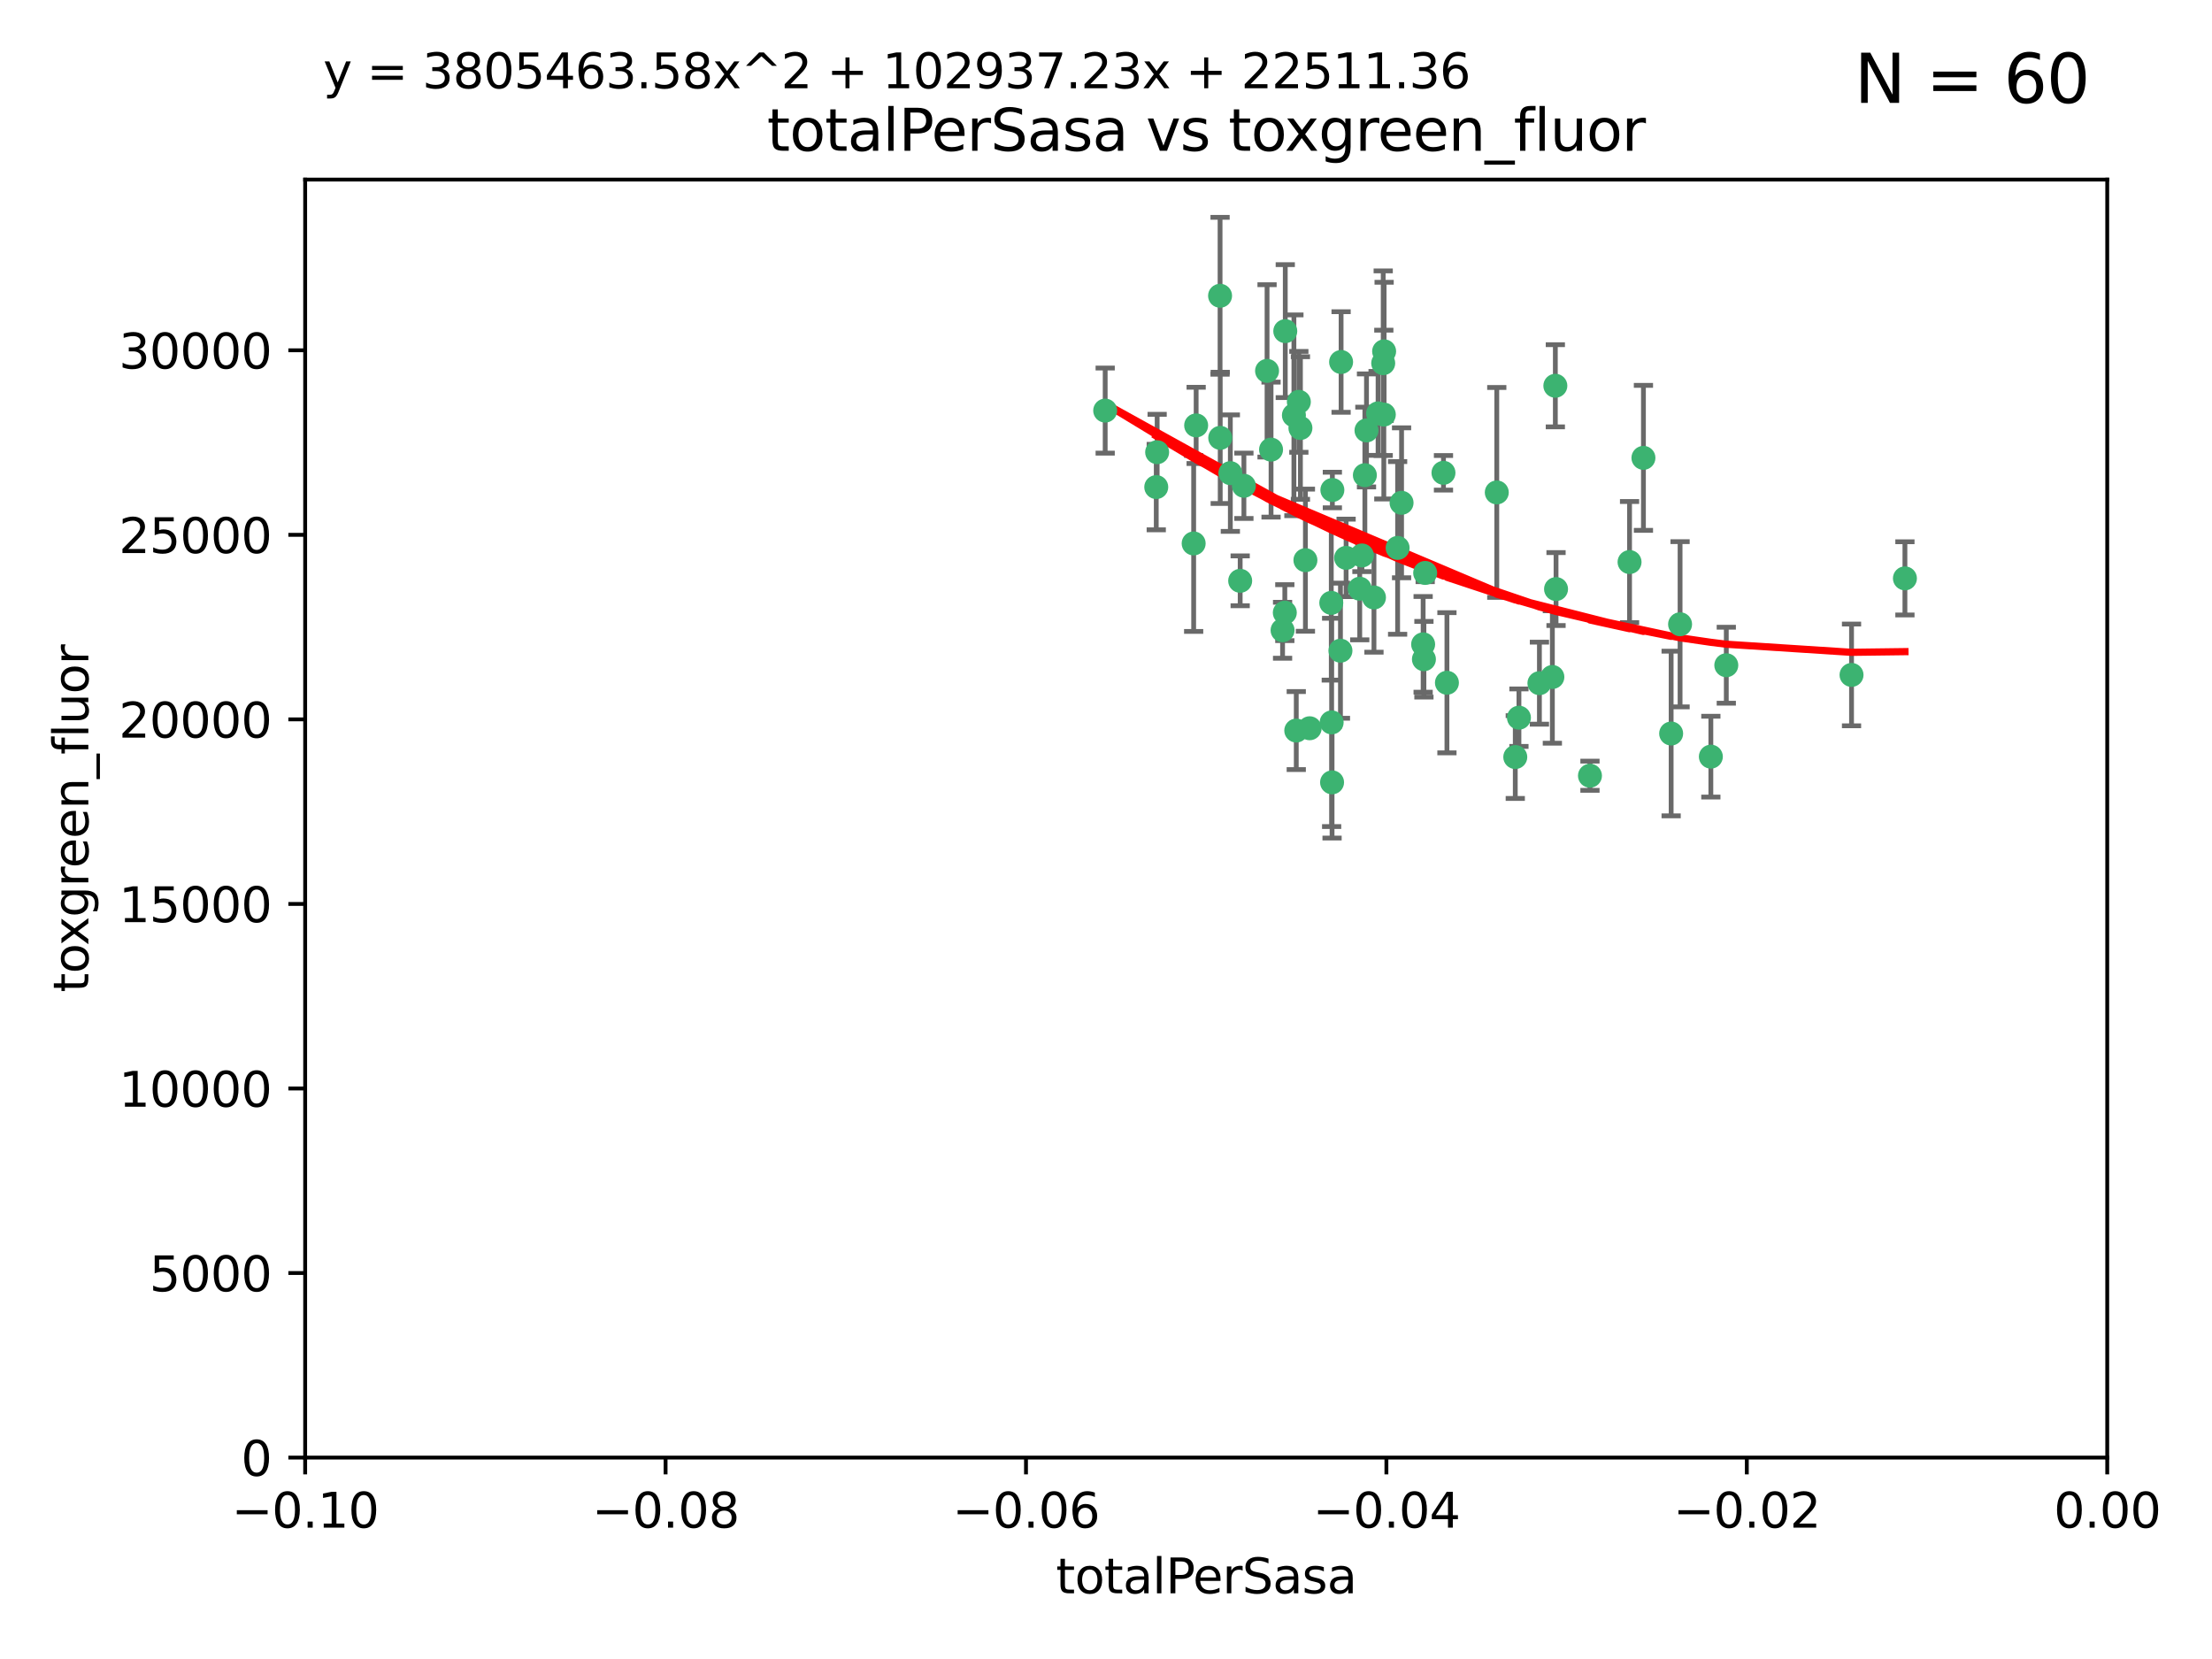 <?xml version="1.0" encoding="utf-8" standalone="no"?>
<!DOCTYPE svg PUBLIC "-//W3C//DTD SVG 1.1//EN"
  "http://www.w3.org/Graphics/SVG/1.1/DTD/svg11.dtd">
<svg xmlns:xlink="http://www.w3.org/1999/xlink" width="460.8pt" height="345.6pt" viewBox="0 0 460.8 345.6" xmlns="http://www.w3.org/2000/svg" version="1.1">
 <defs>
  <style type="text/css">*{stroke-linejoin: round; stroke-linecap: butt}</style>
 </defs>
 <g id="figure_1">
  <g id="patch_1">
   <path d="M 0 345.6 
L 460.8 345.6 
L 460.8 0 
L 0 0 
z
" style="fill: #ffffff"/>
  </g>
  <g id="axes_1">
   <g id="patch_2">
    <path d="M 63.571 303.64 
L 438.975 303.64 
L 438.975 37.411 
L 63.571 37.411 
z
" style="fill: #ffffff"/>
   </g>
   <g id="PathCollection_1">
    <defs>
     <path id="m1636bb7856" d="M 0 1.118 
C 0.297 1.118 0.581 1 0.791 0.791 
C 1 0.581 1.118 0.297 1.118 0 
C 1.118 -0.297 1 -0.581 0.791 -0.791 
C 0.581 -1 0.297 -1.118 0 -1.118 
C -0.297 -1.118 -0.581 -1 -0.791 -0.791 
C -1 -0.581 -1.118 -0.297 -1.118 0 
C -1.118 0.297 -1 0.581 -0.791 0.791 
C -0.581 1 -0.297 1.118 0 1.118 
z
" style="stroke: #3cb371"/>
    </defs>
    <g clip-path="url(#pc01bd605fc)">
     <use xlink:href="#m1636bb7856" x="240.869" y="101.468" style="fill: #3cb371; stroke: #3cb371"/>
     <use xlink:href="#m1636bb7856" x="248.661" y="113.209" style="fill: #3cb371; stroke: #3cb371"/>
     <use xlink:href="#m1636bb7856" x="241.055" y="94.202" style="fill: #3cb371; stroke: #3cb371"/>
     <use xlink:href="#m1636bb7856" x="254.195" y="91.216" style="fill: #3cb371; stroke: #3cb371"/>
     <use xlink:href="#m1636bb7856" x="230.231" y="85.534" style="fill: #3cb371; stroke: #3cb371"/>
     <use xlink:href="#m1636bb7856" x="279.375" y="75.411" style="fill: #3cb371; stroke: #3cb371"/>
     <use xlink:href="#m1636bb7856" x="270.573" y="83.709" style="fill: #3cb371; stroke: #3cb371"/>
     <use xlink:href="#m1636bb7856" x="284.327" y="98.99" style="fill: #3cb371; stroke: #3cb371"/>
     <use xlink:href="#m1636bb7856" x="267.746" y="68.982" style="fill: #3cb371; stroke: #3cb371"/>
     <use xlink:href="#m1636bb7856" x="277.33" y="125.588" style="fill: #3cb371; stroke: #3cb371"/>
     <use xlink:href="#m1636bb7856" x="283.714" y="115.714" style="fill: #3cb371; stroke: #3cb371"/>
     <use xlink:href="#m1636bb7856" x="279.241" y="135.552" style="fill: #3cb371; stroke: #3cb371"/>
     <use xlink:href="#m1636bb7856" x="263.952" y="77.26" style="fill: #3cb371; stroke: #3cb371"/>
     <use xlink:href="#m1636bb7856" x="296.465" y="134.228" style="fill: #3cb371; stroke: #3cb371"/>
     <use xlink:href="#m1636bb7856" x="277.405" y="150.489" style="fill: #3cb371; stroke: #3cb371"/>
     <use xlink:href="#m1636bb7856" x="283.258" y="122.642" style="fill: #3cb371; stroke: #3cb371"/>
     <use xlink:href="#m1636bb7856" x="254.163" y="61.614" style="fill: #3cb371; stroke: #3cb371"/>
     <use xlink:href="#m1636bb7856" x="269.545" y="86.51" style="fill: #3cb371; stroke: #3cb371"/>
     <use xlink:href="#m1636bb7856" x="272.826" y="151.709" style="fill: #3cb371; stroke: #3cb371"/>
     <use xlink:href="#m1636bb7856" x="291.149" y="114.141" style="fill: #3cb371; stroke: #3cb371"/>
     <use xlink:href="#m1636bb7856" x="300.702" y="98.495" style="fill: #3cb371; stroke: #3cb371"/>
     <use xlink:href="#m1636bb7856" x="280.418" y="116.213" style="fill: #3cb371; stroke: #3cb371"/>
     <use xlink:href="#m1636bb7856" x="288.148" y="75.657" style="fill: #3cb371; stroke: #3cb371"/>
     <use xlink:href="#m1636bb7856" x="258.351" y="120.994" style="fill: #3cb371; stroke: #3cb371"/>
     <use xlink:href="#m1636bb7856" x="296.891" y="119.355" style="fill: #3cb371; stroke: #3cb371"/>
     <use xlink:href="#m1636bb7856" x="267.184" y="131.297" style="fill: #3cb371; stroke: #3cb371"/>
     <use xlink:href="#m1636bb7856" x="287.08" y="86.113" style="fill: #3cb371; stroke: #3cb371"/>
     <use xlink:href="#m1636bb7856" x="270.902" y="89.164" style="fill: #3cb371; stroke: #3cb371"/>
     <use xlink:href="#m1636bb7856" x="270.035" y="152.188" style="fill: #3cb371; stroke: #3cb371"/>
     <use xlink:href="#m1636bb7856" x="259.128" y="101.2" style="fill: #3cb371; stroke: #3cb371"/>
     <use xlink:href="#m1636bb7856" x="277.556" y="102.076" style="fill: #3cb371; stroke: #3cb371"/>
     <use xlink:href="#m1636bb7856" x="264.783" y="93.664" style="fill: #3cb371; stroke: #3cb371"/>
     <use xlink:href="#m1636bb7856" x="249.18" y="88.619" style="fill: #3cb371; stroke: #3cb371"/>
     <use xlink:href="#m1636bb7856" x="277.493" y="162.98" style="fill: #3cb371; stroke: #3cb371"/>
     <use xlink:href="#m1636bb7856" x="288.274" y="86.364" style="fill: #3cb371; stroke: #3cb371"/>
     <use xlink:href="#m1636bb7856" x="271.942" y="116.695" style="fill: #3cb371; stroke: #3cb371"/>
     <use xlink:href="#m1636bb7856" x="267.65" y="127.627" style="fill: #3cb371; stroke: #3cb371"/>
     <use xlink:href="#m1636bb7856" x="291.972" y="104.742" style="fill: #3cb371; stroke: #3cb371"/>
     <use xlink:href="#m1636bb7856" x="296.63" y="137.333" style="fill: #3cb371; stroke: #3cb371"/>
     <use xlink:href="#m1636bb7856" x="315.66" y="157.707" style="fill: #3cb371; stroke: #3cb371"/>
     <use xlink:href="#m1636bb7856" x="301.422" y="142.231" style="fill: #3cb371; stroke: #3cb371"/>
     <use xlink:href="#m1636bb7856" x="324.151" y="122.711" style="fill: #3cb371; stroke: #3cb371"/>
     <use xlink:href="#m1636bb7856" x="288.338" y="73.19" style="fill: #3cb371; stroke: #3cb371"/>
     <use xlink:href="#m1636bb7856" x="284.666" y="89.665" style="fill: #3cb371; stroke: #3cb371"/>
     <use xlink:href="#m1636bb7856" x="256.303" y="98.564" style="fill: #3cb371; stroke: #3cb371"/>
     <use xlink:href="#m1636bb7856" x="316.423" y="149.505" style="fill: #3cb371; stroke: #3cb371"/>
     <use xlink:href="#m1636bb7856" x="286.223" y="124.466" style="fill: #3cb371; stroke: #3cb371"/>
     <use xlink:href="#m1636bb7856" x="320.689" y="142.317" style="fill: #3cb371; stroke: #3cb371"/>
     <use xlink:href="#m1636bb7856" x="342.358" y="95.381" style="fill: #3cb371; stroke: #3cb371"/>
     <use xlink:href="#m1636bb7856" x="311.807" y="102.582" style="fill: #3cb371; stroke: #3cb371"/>
     <use xlink:href="#m1636bb7856" x="324.007" y="80.363" style="fill: #3cb371; stroke: #3cb371"/>
     <use xlink:href="#m1636bb7856" x="339.466" y="117.087" style="fill: #3cb371; stroke: #3cb371"/>
     <use xlink:href="#m1636bb7856" x="331.219" y="161.597" style="fill: #3cb371; stroke: #3cb371"/>
     <use xlink:href="#m1636bb7856" x="348.13" y="152.807" style="fill: #3cb371; stroke: #3cb371"/>
     <use xlink:href="#m1636bb7856" x="323.386" y="141.03" style="fill: #3cb371; stroke: #3cb371"/>
     <use xlink:href="#m1636bb7856" x="349.991" y="130.043" style="fill: #3cb371; stroke: #3cb371"/>
     <use xlink:href="#m1636bb7856" x="356.402" y="157.623" style="fill: #3cb371; stroke: #3cb371"/>
     <use xlink:href="#m1636bb7856" x="359.619" y="138.579" style="fill: #3cb371; stroke: #3cb371"/>
     <use xlink:href="#m1636bb7856" x="385.708" y="140.599" style="fill: #3cb371; stroke: #3cb371"/>
     <use xlink:href="#m1636bb7856" x="396.83" y="120.484" style="fill: #3cb371; stroke: #3cb371"/>
    </g>
   </g>
   <g id="matplotlib.axis_1">
    <g id="xtick_1">
     <g id="line2d_1">
      <defs>
       <path id="mbf44abacc1" d="M 0 0 
L 0 3.5 
" style="stroke: #000000; stroke-width: 0.8"/>
      </defs>
      <g>
       <use xlink:href="#mbf44abacc1" x="63.571" y="303.64" style="stroke: #000000; stroke-width: 0.8"/>
      </g>
     </g>
     <g id="text_1">
      <!-- −0.10 -->
      <g transform="translate(48.249 318.238)scale(0.1 -0.1)">
       <defs>
        <path id="DejaVuSans-2212" d="M 678 2272 
L 4684 2272 
L 4684 1741 
L 678 1741 
L 678 2272 
z
" transform="scale(0.016)"/>
        <path id="DejaVuSans-30" d="M 2034 4250 
Q 1547 4250 1301 3770 
Q 1056 3291 1056 2328 
Q 1056 1369 1301 889 
Q 1547 409 2034 409 
Q 2525 409 2770 889 
Q 3016 1369 3016 2328 
Q 3016 3291 2770 3770 
Q 2525 4250 2034 4250 
z
M 2034 4750 
Q 2819 4750 3233 4129 
Q 3647 3509 3647 2328 
Q 3647 1150 3233 529 
Q 2819 -91 2034 -91 
Q 1250 -91 836 529 
Q 422 1150 422 2328 
Q 422 3509 836 4129 
Q 1250 4750 2034 4750 
z
" transform="scale(0.016)"/>
        <path id="DejaVuSans-2e" d="M 684 794 
L 1344 794 
L 1344 0 
L 684 0 
L 684 794 
z
" transform="scale(0.016)"/>
        <path id="DejaVuSans-31" d="M 794 531 
L 1825 531 
L 1825 4091 
L 703 3866 
L 703 4441 
L 1819 4666 
L 2450 4666 
L 2450 531 
L 3481 531 
L 3481 0 
L 794 0 
L 794 531 
z
" transform="scale(0.016)"/>
       </defs>
       <use xlink:href="#DejaVuSans-2212"/>
       <use xlink:href="#DejaVuSans-30" x="83.789"/>
       <use xlink:href="#DejaVuSans-2e" x="147.412"/>
       <use xlink:href="#DejaVuSans-31" x="179.199"/>
       <use xlink:href="#DejaVuSans-30" x="242.822"/>
      </g>
     </g>
    </g>
    <g id="xtick_2">
     <g id="line2d_2">
      <g>
       <use xlink:href="#mbf44abacc1" x="138.652" y="303.64" style="stroke: #000000; stroke-width: 0.8"/>
      </g>
     </g>
     <g id="text_2">
      <!-- −0.08 -->
      <g transform="translate(123.329 318.238)scale(0.1 -0.1)">
       <defs>
        <path id="DejaVuSans-38" d="M 2034 2216 
Q 1584 2216 1326 1975 
Q 1069 1734 1069 1313 
Q 1069 891 1326 650 
Q 1584 409 2034 409 
Q 2484 409 2743 651 
Q 3003 894 3003 1313 
Q 3003 1734 2745 1975 
Q 2488 2216 2034 2216 
z
M 1403 2484 
Q 997 2584 770 2862 
Q 544 3141 544 3541 
Q 544 4100 942 4425 
Q 1341 4750 2034 4750 
Q 2731 4750 3128 4425 
Q 3525 4100 3525 3541 
Q 3525 3141 3298 2862 
Q 3072 2584 2669 2484 
Q 3125 2378 3379 2068 
Q 3634 1759 3634 1313 
Q 3634 634 3220 271 
Q 2806 -91 2034 -91 
Q 1263 -91 848 271 
Q 434 634 434 1313 
Q 434 1759 690 2068 
Q 947 2378 1403 2484 
z
M 1172 3481 
Q 1172 3119 1398 2916 
Q 1625 2713 2034 2713 
Q 2441 2713 2670 2916 
Q 2900 3119 2900 3481 
Q 2900 3844 2670 4047 
Q 2441 4250 2034 4250 
Q 1625 4250 1398 4047 
Q 1172 3844 1172 3481 
z
" transform="scale(0.016)"/>
       </defs>
       <use xlink:href="#DejaVuSans-2212"/>
       <use xlink:href="#DejaVuSans-30" x="83.789"/>
       <use xlink:href="#DejaVuSans-2e" x="147.412"/>
       <use xlink:href="#DejaVuSans-30" x="179.199"/>
       <use xlink:href="#DejaVuSans-38" x="242.822"/>
      </g>
     </g>
    </g>
    <g id="xtick_3">
     <g id="line2d_3">
      <g>
       <use xlink:href="#mbf44abacc1" x="213.733" y="303.64" style="stroke: #000000; stroke-width: 0.8"/>
      </g>
     </g>
     <g id="text_3">
      <!-- −0.06 -->
      <g transform="translate(198.41 318.238)scale(0.1 -0.1)">
       <defs>
        <path id="DejaVuSans-36" d="M 2113 2584 
Q 1688 2584 1439 2293 
Q 1191 2003 1191 1497 
Q 1191 994 1439 701 
Q 1688 409 2113 409 
Q 2538 409 2786 701 
Q 3034 994 3034 1497 
Q 3034 2003 2786 2293 
Q 2538 2584 2113 2584 
z
M 3366 4563 
L 3366 3988 
Q 3128 4100 2886 4159 
Q 2644 4219 2406 4219 
Q 1781 4219 1451 3797 
Q 1122 3375 1075 2522 
Q 1259 2794 1537 2939 
Q 1816 3084 2150 3084 
Q 2853 3084 3261 2657 
Q 3669 2231 3669 1497 
Q 3669 778 3244 343 
Q 2819 -91 2113 -91 
Q 1303 -91 875 529 
Q 447 1150 447 2328 
Q 447 3434 972 4092 
Q 1497 4750 2381 4750 
Q 2619 4750 2861 4703 
Q 3103 4656 3366 4563 
z
" transform="scale(0.016)"/>
       </defs>
       <use xlink:href="#DejaVuSans-2212"/>
       <use xlink:href="#DejaVuSans-30" x="83.789"/>
       <use xlink:href="#DejaVuSans-2e" x="147.412"/>
       <use xlink:href="#DejaVuSans-30" x="179.199"/>
       <use xlink:href="#DejaVuSans-36" x="242.822"/>
      </g>
     </g>
    </g>
    <g id="xtick_4">
     <g id="line2d_4">
      <g>
       <use xlink:href="#mbf44abacc1" x="288.813" y="303.64" style="stroke: #000000; stroke-width: 0.8"/>
      </g>
     </g>
     <g id="text_4">
      <!-- −0.04 -->
      <g transform="translate(273.491 318.238)scale(0.1 -0.1)">
       <defs>
        <path id="DejaVuSans-34" d="M 2419 4116 
L 825 1625 
L 2419 1625 
L 2419 4116 
z
M 2253 4666 
L 3047 4666 
L 3047 1625 
L 3713 1625 
L 3713 1100 
L 3047 1100 
L 3047 0 
L 2419 0 
L 2419 1100 
L 313 1100 
L 313 1709 
L 2253 4666 
z
" transform="scale(0.016)"/>
       </defs>
       <use xlink:href="#DejaVuSans-2212"/>
       <use xlink:href="#DejaVuSans-30" x="83.789"/>
       <use xlink:href="#DejaVuSans-2e" x="147.412"/>
       <use xlink:href="#DejaVuSans-30" x="179.199"/>
       <use xlink:href="#DejaVuSans-34" x="242.822"/>
      </g>
     </g>
    </g>
    <g id="xtick_5">
     <g id="line2d_5">
      <g>
       <use xlink:href="#mbf44abacc1" x="363.894" y="303.64" style="stroke: #000000; stroke-width: 0.8"/>
      </g>
     </g>
     <g id="text_5">
      <!-- −0.02 -->
      <g transform="translate(348.572 318.238)scale(0.1 -0.1)">
       <defs>
        <path id="DejaVuSans-32" d="M 1228 531 
L 3431 531 
L 3431 0 
L 469 0 
L 469 531 
Q 828 903 1448 1529 
Q 2069 2156 2228 2338 
Q 2531 2678 2651 2914 
Q 2772 3150 2772 3378 
Q 2772 3750 2511 3984 
Q 2250 4219 1831 4219 
Q 1534 4219 1204 4116 
Q 875 4013 500 3803 
L 500 4441 
Q 881 4594 1212 4672 
Q 1544 4750 1819 4750 
Q 2544 4750 2975 4387 
Q 3406 4025 3406 3419 
Q 3406 3131 3298 2873 
Q 3191 2616 2906 2266 
Q 2828 2175 2409 1742 
Q 1991 1309 1228 531 
z
" transform="scale(0.016)"/>
       </defs>
       <use xlink:href="#DejaVuSans-2212"/>
       <use xlink:href="#DejaVuSans-30" x="83.789"/>
       <use xlink:href="#DejaVuSans-2e" x="147.412"/>
       <use xlink:href="#DejaVuSans-30" x="179.199"/>
       <use xlink:href="#DejaVuSans-32" x="242.822"/>
      </g>
     </g>
    </g>
    <g id="xtick_6">
     <g id="line2d_6">
      <g>
       <use xlink:href="#mbf44abacc1" x="438.975" y="303.64" style="stroke: #000000; stroke-width: 0.8"/>
      </g>
     </g>
     <g id="text_6">
      <!-- 0.00 -->
      <g transform="translate(427.842 318.238)scale(0.1 -0.1)">
       <use xlink:href="#DejaVuSans-30"/>
       <use xlink:href="#DejaVuSans-2e" x="63.623"/>
       <use xlink:href="#DejaVuSans-30" x="95.41"/>
       <use xlink:href="#DejaVuSans-30" x="159.033"/>
      </g>
     </g>
    </g>
    <g id="text_7">
     <!-- totalPerSasa -->
     <g transform="translate(219.968 331.917)scale(0.1 -0.1)">
      <defs>
       <path id="DejaVuSans-74" d="M 1172 4494 
L 1172 3500 
L 2356 3500 
L 2356 3053 
L 1172 3053 
L 1172 1153 
Q 1172 725 1289 603 
Q 1406 481 1766 481 
L 2356 481 
L 2356 0 
L 1766 0 
Q 1100 0 847 248 
Q 594 497 594 1153 
L 594 3053 
L 172 3053 
L 172 3500 
L 594 3500 
L 594 4494 
L 1172 4494 
z
" transform="scale(0.016)"/>
       <path id="DejaVuSans-6f" d="M 1959 3097 
Q 1497 3097 1228 2736 
Q 959 2375 959 1747 
Q 959 1119 1226 758 
Q 1494 397 1959 397 
Q 2419 397 2687 759 
Q 2956 1122 2956 1747 
Q 2956 2369 2687 2733 
Q 2419 3097 1959 3097 
z
M 1959 3584 
Q 2709 3584 3137 3096 
Q 3566 2609 3566 1747 
Q 3566 888 3137 398 
Q 2709 -91 1959 -91 
Q 1206 -91 779 398 
Q 353 888 353 1747 
Q 353 2609 779 3096 
Q 1206 3584 1959 3584 
z
" transform="scale(0.016)"/>
       <path id="DejaVuSans-61" d="M 2194 1759 
Q 1497 1759 1228 1600 
Q 959 1441 959 1056 
Q 959 750 1161 570 
Q 1363 391 1709 391 
Q 2188 391 2477 730 
Q 2766 1069 2766 1631 
L 2766 1759 
L 2194 1759 
z
M 3341 1997 
L 3341 0 
L 2766 0 
L 2766 531 
Q 2569 213 2275 61 
Q 1981 -91 1556 -91 
Q 1019 -91 701 211 
Q 384 513 384 1019 
Q 384 1609 779 1909 
Q 1175 2209 1959 2209 
L 2766 2209 
L 2766 2266 
Q 2766 2663 2505 2880 
Q 2244 3097 1772 3097 
Q 1472 3097 1187 3025 
Q 903 2953 641 2809 
L 641 3341 
Q 956 3463 1253 3523 
Q 1550 3584 1831 3584 
Q 2591 3584 2966 3190 
Q 3341 2797 3341 1997 
z
" transform="scale(0.016)"/>
       <path id="DejaVuSans-6c" d="M 603 4863 
L 1178 4863 
L 1178 0 
L 603 0 
L 603 4863 
z
" transform="scale(0.016)"/>
       <path id="DejaVuSans-50" d="M 1259 4147 
L 1259 2394 
L 2053 2394 
Q 2494 2394 2734 2622 
Q 2975 2850 2975 3272 
Q 2975 3691 2734 3919 
Q 2494 4147 2053 4147 
L 1259 4147 
z
M 628 4666 
L 2053 4666 
Q 2838 4666 3239 4311 
Q 3641 3956 3641 3272 
Q 3641 2581 3239 2228 
Q 2838 1875 2053 1875 
L 1259 1875 
L 1259 0 
L 628 0 
L 628 4666 
z
" transform="scale(0.016)"/>
       <path id="DejaVuSans-65" d="M 3597 1894 
L 3597 1613 
L 953 1613 
Q 991 1019 1311 708 
Q 1631 397 2203 397 
Q 2534 397 2845 478 
Q 3156 559 3463 722 
L 3463 178 
Q 3153 47 2828 -22 
Q 2503 -91 2169 -91 
Q 1331 -91 842 396 
Q 353 884 353 1716 
Q 353 2575 817 3079 
Q 1281 3584 2069 3584 
Q 2775 3584 3186 3129 
Q 3597 2675 3597 1894 
z
M 3022 2063 
Q 3016 2534 2758 2815 
Q 2500 3097 2075 3097 
Q 1594 3097 1305 2825 
Q 1016 2553 972 2059 
L 3022 2063 
z
" transform="scale(0.016)"/>
       <path id="DejaVuSans-72" d="M 2631 2963 
Q 2534 3019 2420 3045 
Q 2306 3072 2169 3072 
Q 1681 3072 1420 2755 
Q 1159 2438 1159 1844 
L 1159 0 
L 581 0 
L 581 3500 
L 1159 3500 
L 1159 2956 
Q 1341 3275 1631 3429 
Q 1922 3584 2338 3584 
Q 2397 3584 2469 3576 
Q 2541 3569 2628 3553 
L 2631 2963 
z
" transform="scale(0.016)"/>
       <path id="DejaVuSans-53" d="M 3425 4513 
L 3425 3897 
Q 3066 4069 2747 4153 
Q 2428 4238 2131 4238 
Q 1616 4238 1336 4038 
Q 1056 3838 1056 3469 
Q 1056 3159 1242 3001 
Q 1428 2844 1947 2747 
L 2328 2669 
Q 3034 2534 3370 2195 
Q 3706 1856 3706 1288 
Q 3706 609 3251 259 
Q 2797 -91 1919 -91 
Q 1588 -91 1214 -16 
Q 841 59 441 206 
L 441 856 
Q 825 641 1194 531 
Q 1563 422 1919 422 
Q 2459 422 2753 634 
Q 3047 847 3047 1241 
Q 3047 1584 2836 1778 
Q 2625 1972 2144 2069 
L 1759 2144 
Q 1053 2284 737 2584 
Q 422 2884 422 3419 
Q 422 4038 858 4394 
Q 1294 4750 2059 4750 
Q 2388 4750 2728 4690 
Q 3069 4631 3425 4513 
z
" transform="scale(0.016)"/>
       <path id="DejaVuSans-73" d="M 2834 3397 
L 2834 2853 
Q 2591 2978 2328 3040 
Q 2066 3103 1784 3103 
Q 1356 3103 1142 2972 
Q 928 2841 928 2578 
Q 928 2378 1081 2264 
Q 1234 2150 1697 2047 
L 1894 2003 
Q 2506 1872 2764 1633 
Q 3022 1394 3022 966 
Q 3022 478 2636 193 
Q 2250 -91 1575 -91 
Q 1294 -91 989 -36 
Q 684 19 347 128 
L 347 722 
Q 666 556 975 473 
Q 1284 391 1588 391 
Q 1994 391 2212 530 
Q 2431 669 2431 922 
Q 2431 1156 2273 1281 
Q 2116 1406 1581 1522 
L 1381 1569 
Q 847 1681 609 1914 
Q 372 2147 372 2553 
Q 372 3047 722 3315 
Q 1072 3584 1716 3584 
Q 2034 3584 2315 3537 
Q 2597 3491 2834 3397 
z
" transform="scale(0.016)"/>
      </defs>
      <use xlink:href="#DejaVuSans-74"/>
      <use xlink:href="#DejaVuSans-6f" x="39.209"/>
      <use xlink:href="#DejaVuSans-74" x="100.391"/>
      <use xlink:href="#DejaVuSans-61" x="139.6"/>
      <use xlink:href="#DejaVuSans-6c" x="200.879"/>
      <use xlink:href="#DejaVuSans-50" x="228.662"/>
      <use xlink:href="#DejaVuSans-65" x="285.34"/>
      <use xlink:href="#DejaVuSans-72" x="346.863"/>
      <use xlink:href="#DejaVuSans-53" x="387.977"/>
      <use xlink:href="#DejaVuSans-61" x="451.453"/>
      <use xlink:href="#DejaVuSans-73" x="512.732"/>
      <use xlink:href="#DejaVuSans-61" x="564.832"/>
     </g>
    </g>
   </g>
   <g id="matplotlib.axis_2">
    <g id="ytick_1">
     <g id="line2d_7">
      <defs>
       <path id="mee4da28c38" d="M 0 0 
L -3.5 0 
" style="stroke: #000000; stroke-width: 0.8"/>
      </defs>
      <g>
       <use xlink:href="#mee4da28c38" x="63.571" y="303.64" style="stroke: #000000; stroke-width: 0.8"/>
      </g>
     </g>
     <g id="text_8">
      <!-- 0 -->
      <g transform="translate(50.209 307.439)scale(0.1 -0.1)">
       <use xlink:href="#DejaVuSans-30"/>
      </g>
     </g>
    </g>
    <g id="ytick_2">
     <g id="line2d_8">
      <g>
       <use xlink:href="#mee4da28c38" x="63.571" y="265.195" style="stroke: #000000; stroke-width: 0.8"/>
      </g>
     </g>
     <g id="text_9">
      <!-- 5000 -->
      <g transform="translate(31.121 268.994)scale(0.1 -0.1)">
       <defs>
        <path id="DejaVuSans-35" d="M 691 4666 
L 3169 4666 
L 3169 4134 
L 1269 4134 
L 1269 2991 
Q 1406 3038 1543 3061 
Q 1681 3084 1819 3084 
Q 2600 3084 3056 2656 
Q 3513 2228 3513 1497 
Q 3513 744 3044 326 
Q 2575 -91 1722 -91 
Q 1428 -91 1123 -41 
Q 819 9 494 109 
L 494 744 
Q 775 591 1075 516 
Q 1375 441 1709 441 
Q 2250 441 2565 725 
Q 2881 1009 2881 1497 
Q 2881 1984 2565 2268 
Q 2250 2553 1709 2553 
Q 1456 2553 1204 2497 
Q 953 2441 691 2322 
L 691 4666 
z
" transform="scale(0.016)"/>
       </defs>
       <use xlink:href="#DejaVuSans-35"/>
       <use xlink:href="#DejaVuSans-30" x="63.623"/>
       <use xlink:href="#DejaVuSans-30" x="127.246"/>
       <use xlink:href="#DejaVuSans-30" x="190.869"/>
      </g>
     </g>
    </g>
    <g id="ytick_3">
     <g id="line2d_9">
      <g>
       <use xlink:href="#mee4da28c38" x="63.571" y="226.75" style="stroke: #000000; stroke-width: 0.8"/>
      </g>
     </g>
     <g id="text_10">
      <!-- 10000 -->
      <g transform="translate(24.759 230.549)scale(0.1 -0.1)">
       <use xlink:href="#DejaVuSans-31"/>
       <use xlink:href="#DejaVuSans-30" x="63.623"/>
       <use xlink:href="#DejaVuSans-30" x="127.246"/>
       <use xlink:href="#DejaVuSans-30" x="190.869"/>
       <use xlink:href="#DejaVuSans-30" x="254.492"/>
      </g>
     </g>
    </g>
    <g id="ytick_4">
     <g id="line2d_10">
      <g>
       <use xlink:href="#mee4da28c38" x="63.571" y="188.305" style="stroke: #000000; stroke-width: 0.8"/>
      </g>
     </g>
     <g id="text_11">
      <!-- 15000 -->
      <g transform="translate(24.759 192.104)scale(0.1 -0.1)">
       <use xlink:href="#DejaVuSans-31"/>
       <use xlink:href="#DejaVuSans-35" x="63.623"/>
       <use xlink:href="#DejaVuSans-30" x="127.246"/>
       <use xlink:href="#DejaVuSans-30" x="190.869"/>
       <use xlink:href="#DejaVuSans-30" x="254.492"/>
      </g>
     </g>
    </g>
    <g id="ytick_5">
     <g id="line2d_11">
      <g>
       <use xlink:href="#mee4da28c38" x="63.571" y="149.86" style="stroke: #000000; stroke-width: 0.8"/>
      </g>
     </g>
     <g id="text_12">
      <!-- 20000 -->
      <g transform="translate(24.759 153.659)scale(0.1 -0.1)">
       <use xlink:href="#DejaVuSans-32"/>
       <use xlink:href="#DejaVuSans-30" x="63.623"/>
       <use xlink:href="#DejaVuSans-30" x="127.246"/>
       <use xlink:href="#DejaVuSans-30" x="190.869"/>
       <use xlink:href="#DejaVuSans-30" x="254.492"/>
      </g>
     </g>
    </g>
    <g id="ytick_6">
     <g id="line2d_12">
      <g>
       <use xlink:href="#mee4da28c38" x="63.571" y="111.415" style="stroke: #000000; stroke-width: 0.8"/>
      </g>
     </g>
     <g id="text_13">
      <!-- 25000 -->
      <g transform="translate(24.759 115.214)scale(0.1 -0.1)">
       <use xlink:href="#DejaVuSans-32"/>
       <use xlink:href="#DejaVuSans-35" x="63.623"/>
       <use xlink:href="#DejaVuSans-30" x="127.246"/>
       <use xlink:href="#DejaVuSans-30" x="190.869"/>
       <use xlink:href="#DejaVuSans-30" x="254.492"/>
      </g>
     </g>
    </g>
    <g id="ytick_7">
     <g id="line2d_13">
      <g>
       <use xlink:href="#mee4da28c38" x="63.571" y="72.97" style="stroke: #000000; stroke-width: 0.8"/>
      </g>
     </g>
     <g id="text_14">
      <!-- 30000 -->
      <g transform="translate(24.759 76.769)scale(0.1 -0.1)">
       <defs>
        <path id="DejaVuSans-33" d="M 2597 2516 
Q 3050 2419 3304 2112 
Q 3559 1806 3559 1356 
Q 3559 666 3084 287 
Q 2609 -91 1734 -91 
Q 1441 -91 1130 -33 
Q 819 25 488 141 
L 488 750 
Q 750 597 1062 519 
Q 1375 441 1716 441 
Q 2309 441 2620 675 
Q 2931 909 2931 1356 
Q 2931 1769 2642 2001 
Q 2353 2234 1838 2234 
L 1294 2234 
L 1294 2753 
L 1863 2753 
Q 2328 2753 2575 2939 
Q 2822 3125 2822 3475 
Q 2822 3834 2567 4026 
Q 2313 4219 1838 4219 
Q 1578 4219 1281 4162 
Q 984 4106 628 3988 
L 628 4550 
Q 988 4650 1302 4700 
Q 1616 4750 1894 4750 
Q 2613 4750 3031 4423 
Q 3450 4097 3450 3541 
Q 3450 3153 3228 2886 
Q 3006 2619 2597 2516 
z
" transform="scale(0.016)"/>
       </defs>
       <use xlink:href="#DejaVuSans-33"/>
       <use xlink:href="#DejaVuSans-30" x="63.623"/>
       <use xlink:href="#DejaVuSans-30" x="127.246"/>
       <use xlink:href="#DejaVuSans-30" x="190.869"/>
       <use xlink:href="#DejaVuSans-30" x="254.492"/>
      </g>
     </g>
    </g>
    <g id="text_15">
     <!-- toxgreen_fluor -->
     <g transform="translate(18.401 206.72)rotate(-90)scale(0.1 -0.1)">
      <defs>
       <path id="DejaVuSans-78" d="M 3513 3500 
L 2247 1797 
L 3578 0 
L 2900 0 
L 1881 1375 
L 863 0 
L 184 0 
L 1544 1831 
L 300 3500 
L 978 3500 
L 1906 2253 
L 2834 3500 
L 3513 3500 
z
" transform="scale(0.016)"/>
       <path id="DejaVuSans-67" d="M 2906 1791 
Q 2906 2416 2648 2759 
Q 2391 3103 1925 3103 
Q 1463 3103 1205 2759 
Q 947 2416 947 1791 
Q 947 1169 1205 825 
Q 1463 481 1925 481 
Q 2391 481 2648 825 
Q 2906 1169 2906 1791 
z
M 3481 434 
Q 3481 -459 3084 -895 
Q 2688 -1331 1869 -1331 
Q 1566 -1331 1297 -1286 
Q 1028 -1241 775 -1147 
L 775 -588 
Q 1028 -725 1275 -790 
Q 1522 -856 1778 -856 
Q 2344 -856 2625 -561 
Q 2906 -266 2906 331 
L 2906 616 
Q 2728 306 2450 153 
Q 2172 0 1784 0 
Q 1141 0 747 490 
Q 353 981 353 1791 
Q 353 2603 747 3093 
Q 1141 3584 1784 3584 
Q 2172 3584 2450 3431 
Q 2728 3278 2906 2969 
L 2906 3500 
L 3481 3500 
L 3481 434 
z
" transform="scale(0.016)"/>
       <path id="DejaVuSans-6e" d="M 3513 2113 
L 3513 0 
L 2938 0 
L 2938 2094 
Q 2938 2591 2744 2837 
Q 2550 3084 2163 3084 
Q 1697 3084 1428 2787 
Q 1159 2491 1159 1978 
L 1159 0 
L 581 0 
L 581 3500 
L 1159 3500 
L 1159 2956 
Q 1366 3272 1645 3428 
Q 1925 3584 2291 3584 
Q 2894 3584 3203 3211 
Q 3513 2838 3513 2113 
z
" transform="scale(0.016)"/>
       <path id="DejaVuSans-5f" d="M 3263 -1063 
L 3263 -1509 
L -63 -1509 
L -63 -1063 
L 3263 -1063 
z
" transform="scale(0.016)"/>
       <path id="DejaVuSans-66" d="M 2375 4863 
L 2375 4384 
L 1825 4384 
Q 1516 4384 1395 4259 
Q 1275 4134 1275 3809 
L 1275 3500 
L 2222 3500 
L 2222 3053 
L 1275 3053 
L 1275 0 
L 697 0 
L 697 3053 
L 147 3053 
L 147 3500 
L 697 3500 
L 697 3744 
Q 697 4328 969 4595 
Q 1241 4863 1831 4863 
L 2375 4863 
z
" transform="scale(0.016)"/>
       <path id="DejaVuSans-75" d="M 544 1381 
L 544 3500 
L 1119 3500 
L 1119 1403 
Q 1119 906 1312 657 
Q 1506 409 1894 409 
Q 2359 409 2629 706 
Q 2900 1003 2900 1516 
L 2900 3500 
L 3475 3500 
L 3475 0 
L 2900 0 
L 2900 538 
Q 2691 219 2414 64 
Q 2138 -91 1772 -91 
Q 1169 -91 856 284 
Q 544 659 544 1381 
z
M 1991 3584 
L 1991 3584 
z
" transform="scale(0.016)"/>
      </defs>
      <use xlink:href="#DejaVuSans-74"/>
      <use xlink:href="#DejaVuSans-6f" x="39.209"/>
      <use xlink:href="#DejaVuSans-78" x="97.266"/>
      <use xlink:href="#DejaVuSans-67" x="156.445"/>
      <use xlink:href="#DejaVuSans-72" x="219.922"/>
      <use xlink:href="#DejaVuSans-65" x="258.785"/>
      <use xlink:href="#DejaVuSans-65" x="320.309"/>
      <use xlink:href="#DejaVuSans-6e" x="381.832"/>
      <use xlink:href="#DejaVuSans-5f" x="445.211"/>
      <use xlink:href="#DejaVuSans-66" x="495.211"/>
      <use xlink:href="#DejaVuSans-6c" x="530.416"/>
      <use xlink:href="#DejaVuSans-75" x="558.199"/>
      <use xlink:href="#DejaVuSans-6f" x="621.578"/>
      <use xlink:href="#DejaVuSans-72" x="682.76"/>
     </g>
    </g>
   </g>
   <g id="LineCollection_1">
    <path d="M 240.869 110.372 
L 240.869 92.564 
" clip-path="url(#pc01bd605fc)" style="fill: none; stroke: #696969"/>
    <path d="M 248.661 131.54 
L 248.661 94.878 
" clip-path="url(#pc01bd605fc)" style="fill: none; stroke: #696969"/>
    <path d="M 241.055 102.092 
L 241.055 86.312 
" clip-path="url(#pc01bd605fc)" style="fill: none; stroke: #696969"/>
    <path d="M 254.195 104.885 
L 254.195 77.547 
" clip-path="url(#pc01bd605fc)" style="fill: none; stroke: #696969"/>
    <path d="M 230.231 94.397 
L 230.231 76.671 
" clip-path="url(#pc01bd605fc)" style="fill: none; stroke: #696969"/>
    <path d="M 279.375 85.887 
L 279.375 64.935 
" clip-path="url(#pc01bd605fc)" style="fill: none; stroke: #696969"/>
    <path d="M 270.573 94.216 
L 270.573 73.202 
" clip-path="url(#pc01bd605fc)" style="fill: none; stroke: #696969"/>
    <path d="M 284.327 113.16 
L 284.327 84.82 
" clip-path="url(#pc01bd605fc)" style="fill: none; stroke: #696969"/>
    <path d="M 267.746 82.829 
L 267.746 55.134 
" clip-path="url(#pc01bd605fc)" style="fill: none; stroke: #696969"/>
    <path d="M 277.33 141.679 
L 277.33 109.496 
" clip-path="url(#pc01bd605fc)" style="fill: none; stroke: #696969"/>
    <path d="M 283.714 119.079 
L 283.714 112.349 
" clip-path="url(#pc01bd605fc)" style="fill: none; stroke: #696969"/>
    <path d="M 279.241 149.625 
L 279.241 121.48 
" clip-path="url(#pc01bd605fc)" style="fill: none; stroke: #696969"/>
    <path d="M 263.952 95.211 
L 263.952 59.31 
" clip-path="url(#pc01bd605fc)" style="fill: none; stroke: #696969"/>
    <path d="M 296.465 144.19 
L 296.465 124.265 
" clip-path="url(#pc01bd605fc)" style="fill: none; stroke: #696969"/>
    <path d="M 277.405 172.182 
L 277.405 128.796 
" clip-path="url(#pc01bd605fc)" style="fill: none; stroke: #696969"/>
    <path d="M 283.258 133.287 
L 283.258 111.997 
" clip-path="url(#pc01bd605fc)" style="fill: none; stroke: #696969"/>
    <path d="M 254.163 77.955 
L 254.163 45.272 
" clip-path="url(#pc01bd605fc)" style="fill: none; stroke: #696969"/>
    <path d="M 269.545 107.42 
L 269.545 65.6 
" clip-path="url(#pc01bd605fc)" style="fill: none; stroke: #696969"/>
    <path d="M 272.826 152.284 
L 272.826 151.134 
" clip-path="url(#pc01bd605fc)" style="fill: none; stroke: #696969"/>
    <path d="M 291.149 132.129 
L 291.149 96.152 
" clip-path="url(#pc01bd605fc)" style="fill: none; stroke: #696969"/>
    <path d="M 300.702 102.092 
L 300.702 94.897 
" clip-path="url(#pc01bd605fc)" style="fill: none; stroke: #696969"/>
    <path d="M 280.418 124.279 
L 280.418 108.147 
" clip-path="url(#pc01bd605fc)" style="fill: none; stroke: #696969"/>
    <path d="M 288.148 94.881 
L 288.148 56.432 
" clip-path="url(#pc01bd605fc)" style="fill: none; stroke: #696969"/>
    <path d="M 258.351 126.186 
L 258.351 115.801 
" clip-path="url(#pc01bd605fc)" style="fill: none; stroke: #696969"/>
    <path d="M 296.891 121.182 
L 296.891 117.527 
" clip-path="url(#pc01bd605fc)" style="fill: none; stroke: #696969"/>
    <path d="M 267.184 137.123 
L 267.184 125.47 
" clip-path="url(#pc01bd605fc)" style="fill: none; stroke: #696969"/>
    <path d="M 287.08 94.856 
L 287.08 77.37 
" clip-path="url(#pc01bd605fc)" style="fill: none; stroke: #696969"/>
    <path d="M 270.902 104.019 
L 270.902 74.308 
" clip-path="url(#pc01bd605fc)" style="fill: none; stroke: #696969"/>
    <path d="M 270.035 160.312 
L 270.035 144.065 
" clip-path="url(#pc01bd605fc)" style="fill: none; stroke: #696969"/>
    <path d="M 259.128 108.006 
L 259.128 94.394 
" clip-path="url(#pc01bd605fc)" style="fill: none; stroke: #696969"/>
    <path d="M 277.556 105.78 
L 277.556 98.372 
" clip-path="url(#pc01bd605fc)" style="fill: none; stroke: #696969"/>
    <path d="M 264.783 107.725 
L 264.783 79.603 
" clip-path="url(#pc01bd605fc)" style="fill: none; stroke: #696969"/>
    <path d="M 249.18 96.56 
L 249.18 80.678 
" clip-path="url(#pc01bd605fc)" style="fill: none; stroke: #696969"/>
    <path d="M 277.493 174.582 
L 277.493 151.377 
" clip-path="url(#pc01bd605fc)" style="fill: none; stroke: #696969"/>
    <path d="M 288.274 103.946 
L 288.274 68.783 
" clip-path="url(#pc01bd605fc)" style="fill: none; stroke: #696969"/>
    <path d="M 271.942 131.498 
L 271.942 101.892 
" clip-path="url(#pc01bd605fc)" style="fill: none; stroke: #696969"/>
    <path d="M 267.65 133.453 
L 267.65 121.8 
" clip-path="url(#pc01bd605fc)" style="fill: none; stroke: #696969"/>
    <path d="M 291.972 120.361 
L 291.972 89.123 
" clip-path="url(#pc01bd605fc)" style="fill: none; stroke: #696969"/>
    <path d="M 296.63 145.213 
L 296.63 129.454 
" clip-path="url(#pc01bd605fc)" style="fill: none; stroke: #696969"/>
    <path d="M 315.66 166.332 
L 315.66 149.083 
" clip-path="url(#pc01bd605fc)" style="fill: none; stroke: #696969"/>
    <path d="M 301.422 156.832 
L 301.422 127.629 
" clip-path="url(#pc01bd605fc)" style="fill: none; stroke: #696969"/>
    <path d="M 324.151 130.309 
L 324.151 115.113 
" clip-path="url(#pc01bd605fc)" style="fill: none; stroke: #696969"/>
    <path d="M 288.338 87.579 
L 288.338 58.8 
" clip-path="url(#pc01bd605fc)" style="fill: none; stroke: #696969"/>
    <path d="M 284.666 101.437 
L 284.666 77.894 
" clip-path="url(#pc01bd605fc)" style="fill: none; stroke: #696969"/>
    <path d="M 256.303 110.697 
L 256.303 86.431 
" clip-path="url(#pc01bd605fc)" style="fill: none; stroke: #696969"/>
    <path d="M 316.423 155.492 
L 316.423 143.518 
" clip-path="url(#pc01bd605fc)" style="fill: none; stroke: #696969"/>
    <path d="M 286.223 135.863 
L 286.223 113.07 
" clip-path="url(#pc01bd605fc)" style="fill: none; stroke: #696969"/>
    <path d="M 320.689 150.858 
L 320.689 133.776 
" clip-path="url(#pc01bd605fc)" style="fill: none; stroke: #696969"/>
    <path d="M 342.358 110.483 
L 342.358 80.279 
" clip-path="url(#pc01bd605fc)" style="fill: none; stroke: #696969"/>
    <path d="M 311.807 124.443 
L 311.807 80.721 
" clip-path="url(#pc01bd605fc)" style="fill: none; stroke: #696969"/>
    <path d="M 324.007 88.922 
L 324.007 71.804 
" clip-path="url(#pc01bd605fc)" style="fill: none; stroke: #696969"/>
    <path d="M 339.466 129.703 
L 339.466 104.471 
" clip-path="url(#pc01bd605fc)" style="fill: none; stroke: #696969"/>
    <path d="M 331.219 164.637 
L 331.219 158.557 
" clip-path="url(#pc01bd605fc)" style="fill: none; stroke: #696969"/>
    <path d="M 348.13 169.957 
L 348.13 135.657 
" clip-path="url(#pc01bd605fc)" style="fill: none; stroke: #696969"/>
    <path d="M 323.386 154.819 
L 323.386 127.24 
" clip-path="url(#pc01bd605fc)" style="fill: none; stroke: #696969"/>
    <path d="M 349.991 147.255 
L 349.991 112.832 
" clip-path="url(#pc01bd605fc)" style="fill: none; stroke: #696969"/>
    <path d="M 356.402 166.039 
L 356.402 149.207 
" clip-path="url(#pc01bd605fc)" style="fill: none; stroke: #696969"/>
    <path d="M 359.619 146.494 
L 359.619 130.665 
" clip-path="url(#pc01bd605fc)" style="fill: none; stroke: #696969"/>
    <path d="M 385.708 151.197 
L 385.708 130.001 
" clip-path="url(#pc01bd605fc)" style="fill: none; stroke: #696969"/>
    <path d="M 396.83 128.109 
L 396.83 112.859 
" clip-path="url(#pc01bd605fc)" style="fill: none; stroke: #696969"/>
   </g>
   <g id="line2d_14">
    <defs>
     <path id="m56f2dd50a5" d="M 2 0 
L -2 -0 
" style="stroke: #696969"/>
    </defs>
    <g clip-path="url(#pc01bd605fc)">
     <use xlink:href="#m56f2dd50a5" x="240.869" y="110.372" style="fill: #696969; stroke: #696969"/>
     <use xlink:href="#m56f2dd50a5" x="248.661" y="131.54" style="fill: #696969; stroke: #696969"/>
     <use xlink:href="#m56f2dd50a5" x="241.055" y="102.092" style="fill: #696969; stroke: #696969"/>
     <use xlink:href="#m56f2dd50a5" x="254.195" y="104.885" style="fill: #696969; stroke: #696969"/>
     <use xlink:href="#m56f2dd50a5" x="230.231" y="94.397" style="fill: #696969; stroke: #696969"/>
     <use xlink:href="#m56f2dd50a5" x="279.375" y="85.887" style="fill: #696969; stroke: #696969"/>
     <use xlink:href="#m56f2dd50a5" x="270.573" y="94.216" style="fill: #696969; stroke: #696969"/>
     <use xlink:href="#m56f2dd50a5" x="284.327" y="113.16" style="fill: #696969; stroke: #696969"/>
     <use xlink:href="#m56f2dd50a5" x="267.746" y="82.829" style="fill: #696969; stroke: #696969"/>
     <use xlink:href="#m56f2dd50a5" x="277.33" y="141.679" style="fill: #696969; stroke: #696969"/>
     <use xlink:href="#m56f2dd50a5" x="283.714" y="119.079" style="fill: #696969; stroke: #696969"/>
     <use xlink:href="#m56f2dd50a5" x="279.241" y="149.625" style="fill: #696969; stroke: #696969"/>
     <use xlink:href="#m56f2dd50a5" x="263.952" y="95.211" style="fill: #696969; stroke: #696969"/>
     <use xlink:href="#m56f2dd50a5" x="296.465" y="144.19" style="fill: #696969; stroke: #696969"/>
     <use xlink:href="#m56f2dd50a5" x="277.405" y="172.182" style="fill: #696969; stroke: #696969"/>
     <use xlink:href="#m56f2dd50a5" x="283.258" y="133.287" style="fill: #696969; stroke: #696969"/>
     <use xlink:href="#m56f2dd50a5" x="254.163" y="77.955" style="fill: #696969; stroke: #696969"/>
     <use xlink:href="#m56f2dd50a5" x="269.545" y="107.42" style="fill: #696969; stroke: #696969"/>
     <use xlink:href="#m56f2dd50a5" x="272.826" y="152.284" style="fill: #696969; stroke: #696969"/>
     <use xlink:href="#m56f2dd50a5" x="291.149" y="132.129" style="fill: #696969; stroke: #696969"/>
     <use xlink:href="#m56f2dd50a5" x="300.702" y="102.092" style="fill: #696969; stroke: #696969"/>
     <use xlink:href="#m56f2dd50a5" x="280.418" y="124.279" style="fill: #696969; stroke: #696969"/>
     <use xlink:href="#m56f2dd50a5" x="288.148" y="94.881" style="fill: #696969; stroke: #696969"/>
     <use xlink:href="#m56f2dd50a5" x="258.351" y="126.186" style="fill: #696969; stroke: #696969"/>
     <use xlink:href="#m56f2dd50a5" x="296.891" y="121.182" style="fill: #696969; stroke: #696969"/>
     <use xlink:href="#m56f2dd50a5" x="267.184" y="137.123" style="fill: #696969; stroke: #696969"/>
     <use xlink:href="#m56f2dd50a5" x="287.08" y="94.856" style="fill: #696969; stroke: #696969"/>
     <use xlink:href="#m56f2dd50a5" x="270.902" y="104.019" style="fill: #696969; stroke: #696969"/>
     <use xlink:href="#m56f2dd50a5" x="270.035" y="160.312" style="fill: #696969; stroke: #696969"/>
     <use xlink:href="#m56f2dd50a5" x="259.128" y="108.006" style="fill: #696969; stroke: #696969"/>
     <use xlink:href="#m56f2dd50a5" x="277.556" y="105.78" style="fill: #696969; stroke: #696969"/>
     <use xlink:href="#m56f2dd50a5" x="264.783" y="107.725" style="fill: #696969; stroke: #696969"/>
     <use xlink:href="#m56f2dd50a5" x="249.18" y="96.56" style="fill: #696969; stroke: #696969"/>
     <use xlink:href="#m56f2dd50a5" x="277.493" y="174.582" style="fill: #696969; stroke: #696969"/>
     <use xlink:href="#m56f2dd50a5" x="288.274" y="103.946" style="fill: #696969; stroke: #696969"/>
     <use xlink:href="#m56f2dd50a5" x="271.942" y="131.498" style="fill: #696969; stroke: #696969"/>
     <use xlink:href="#m56f2dd50a5" x="267.65" y="133.453" style="fill: #696969; stroke: #696969"/>
     <use xlink:href="#m56f2dd50a5" x="291.972" y="120.361" style="fill: #696969; stroke: #696969"/>
     <use xlink:href="#m56f2dd50a5" x="296.63" y="145.213" style="fill: #696969; stroke: #696969"/>
     <use xlink:href="#m56f2dd50a5" x="315.66" y="166.332" style="fill: #696969; stroke: #696969"/>
     <use xlink:href="#m56f2dd50a5" x="301.422" y="156.832" style="fill: #696969; stroke: #696969"/>
     <use xlink:href="#m56f2dd50a5" x="324.151" y="130.309" style="fill: #696969; stroke: #696969"/>
     <use xlink:href="#m56f2dd50a5" x="288.338" y="87.579" style="fill: #696969; stroke: #696969"/>
     <use xlink:href="#m56f2dd50a5" x="284.666" y="101.437" style="fill: #696969; stroke: #696969"/>
     <use xlink:href="#m56f2dd50a5" x="256.303" y="110.697" style="fill: #696969; stroke: #696969"/>
     <use xlink:href="#m56f2dd50a5" x="316.423" y="155.492" style="fill: #696969; stroke: #696969"/>
     <use xlink:href="#m56f2dd50a5" x="286.223" y="135.863" style="fill: #696969; stroke: #696969"/>
     <use xlink:href="#m56f2dd50a5" x="320.689" y="150.858" style="fill: #696969; stroke: #696969"/>
     <use xlink:href="#m56f2dd50a5" x="342.358" y="110.483" style="fill: #696969; stroke: #696969"/>
     <use xlink:href="#m56f2dd50a5" x="311.807" y="124.443" style="fill: #696969; stroke: #696969"/>
     <use xlink:href="#m56f2dd50a5" x="324.007" y="88.922" style="fill: #696969; stroke: #696969"/>
     <use xlink:href="#m56f2dd50a5" x="339.466" y="129.703" style="fill: #696969; stroke: #696969"/>
     <use xlink:href="#m56f2dd50a5" x="331.219" y="164.637" style="fill: #696969; stroke: #696969"/>
     <use xlink:href="#m56f2dd50a5" x="348.13" y="169.957" style="fill: #696969; stroke: #696969"/>
     <use xlink:href="#m56f2dd50a5" x="323.386" y="154.819" style="fill: #696969; stroke: #696969"/>
     <use xlink:href="#m56f2dd50a5" x="349.991" y="147.255" style="fill: #696969; stroke: #696969"/>
     <use xlink:href="#m56f2dd50a5" x="356.402" y="166.039" style="fill: #696969; stroke: #696969"/>
     <use xlink:href="#m56f2dd50a5" x="359.619" y="146.494" style="fill: #696969; stroke: #696969"/>
     <use xlink:href="#m56f2dd50a5" x="385.708" y="151.197" style="fill: #696969; stroke: #696969"/>
     <use xlink:href="#m56f2dd50a5" x="396.83" y="128.109" style="fill: #696969; stroke: #696969"/>
    </g>
   </g>
   <g id="line2d_15">
    <g clip-path="url(#pc01bd605fc)">
     <use xlink:href="#m56f2dd50a5" x="240.869" y="92.564" style="fill: #696969; stroke: #696969"/>
     <use xlink:href="#m56f2dd50a5" x="248.661" y="94.878" style="fill: #696969; stroke: #696969"/>
     <use xlink:href="#m56f2dd50a5" x="241.055" y="86.312" style="fill: #696969; stroke: #696969"/>
     <use xlink:href="#m56f2dd50a5" x="254.195" y="77.547" style="fill: #696969; stroke: #696969"/>
     <use xlink:href="#m56f2dd50a5" x="230.231" y="76.671" style="fill: #696969; stroke: #696969"/>
     <use xlink:href="#m56f2dd50a5" x="279.375" y="64.935" style="fill: #696969; stroke: #696969"/>
     <use xlink:href="#m56f2dd50a5" x="270.573" y="73.202" style="fill: #696969; stroke: #696969"/>
     <use xlink:href="#m56f2dd50a5" x="284.327" y="84.82" style="fill: #696969; stroke: #696969"/>
     <use xlink:href="#m56f2dd50a5" x="267.746" y="55.134" style="fill: #696969; stroke: #696969"/>
     <use xlink:href="#m56f2dd50a5" x="277.33" y="109.496" style="fill: #696969; stroke: #696969"/>
     <use xlink:href="#m56f2dd50a5" x="283.714" y="112.349" style="fill: #696969; stroke: #696969"/>
     <use xlink:href="#m56f2dd50a5" x="279.241" y="121.48" style="fill: #696969; stroke: #696969"/>
     <use xlink:href="#m56f2dd50a5" x="263.952" y="59.31" style="fill: #696969; stroke: #696969"/>
     <use xlink:href="#m56f2dd50a5" x="296.465" y="124.265" style="fill: #696969; stroke: #696969"/>
     <use xlink:href="#m56f2dd50a5" x="277.405" y="128.796" style="fill: #696969; stroke: #696969"/>
     <use xlink:href="#m56f2dd50a5" x="283.258" y="111.997" style="fill: #696969; stroke: #696969"/>
     <use xlink:href="#m56f2dd50a5" x="254.163" y="45.272" style="fill: #696969; stroke: #696969"/>
     <use xlink:href="#m56f2dd50a5" x="269.545" y="65.6" style="fill: #696969; stroke: #696969"/>
     <use xlink:href="#m56f2dd50a5" x="272.826" y="151.134" style="fill: #696969; stroke: #696969"/>
     <use xlink:href="#m56f2dd50a5" x="291.149" y="96.152" style="fill: #696969; stroke: #696969"/>
     <use xlink:href="#m56f2dd50a5" x="300.702" y="94.897" style="fill: #696969; stroke: #696969"/>
     <use xlink:href="#m56f2dd50a5" x="280.418" y="108.147" style="fill: #696969; stroke: #696969"/>
     <use xlink:href="#m56f2dd50a5" x="288.148" y="56.432" style="fill: #696969; stroke: #696969"/>
     <use xlink:href="#m56f2dd50a5" x="258.351" y="115.801" style="fill: #696969; stroke: #696969"/>
     <use xlink:href="#m56f2dd50a5" x="296.891" y="117.527" style="fill: #696969; stroke: #696969"/>
     <use xlink:href="#m56f2dd50a5" x="267.184" y="125.47" style="fill: #696969; stroke: #696969"/>
     <use xlink:href="#m56f2dd50a5" x="287.08" y="77.37" style="fill: #696969; stroke: #696969"/>
     <use xlink:href="#m56f2dd50a5" x="270.902" y="74.308" style="fill: #696969; stroke: #696969"/>
     <use xlink:href="#m56f2dd50a5" x="270.035" y="144.065" style="fill: #696969; stroke: #696969"/>
     <use xlink:href="#m56f2dd50a5" x="259.128" y="94.394" style="fill: #696969; stroke: #696969"/>
     <use xlink:href="#m56f2dd50a5" x="277.556" y="98.372" style="fill: #696969; stroke: #696969"/>
     <use xlink:href="#m56f2dd50a5" x="264.783" y="79.603" style="fill: #696969; stroke: #696969"/>
     <use xlink:href="#m56f2dd50a5" x="249.18" y="80.678" style="fill: #696969; stroke: #696969"/>
     <use xlink:href="#m56f2dd50a5" x="277.493" y="151.377" style="fill: #696969; stroke: #696969"/>
     <use xlink:href="#m56f2dd50a5" x="288.274" y="68.783" style="fill: #696969; stroke: #696969"/>
     <use xlink:href="#m56f2dd50a5" x="271.942" y="101.892" style="fill: #696969; stroke: #696969"/>
     <use xlink:href="#m56f2dd50a5" x="267.65" y="121.8" style="fill: #696969; stroke: #696969"/>
     <use xlink:href="#m56f2dd50a5" x="291.972" y="89.123" style="fill: #696969; stroke: #696969"/>
     <use xlink:href="#m56f2dd50a5" x="296.63" y="129.454" style="fill: #696969; stroke: #696969"/>
     <use xlink:href="#m56f2dd50a5" x="315.66" y="149.083" style="fill: #696969; stroke: #696969"/>
     <use xlink:href="#m56f2dd50a5" x="301.422" y="127.629" style="fill: #696969; stroke: #696969"/>
     <use xlink:href="#m56f2dd50a5" x="324.151" y="115.113" style="fill: #696969; stroke: #696969"/>
     <use xlink:href="#m56f2dd50a5" x="288.338" y="58.8" style="fill: #696969; stroke: #696969"/>
     <use xlink:href="#m56f2dd50a5" x="284.666" y="77.894" style="fill: #696969; stroke: #696969"/>
     <use xlink:href="#m56f2dd50a5" x="256.303" y="86.431" style="fill: #696969; stroke: #696969"/>
     <use xlink:href="#m56f2dd50a5" x="316.423" y="143.518" style="fill: #696969; stroke: #696969"/>
     <use xlink:href="#m56f2dd50a5" x="286.223" y="113.07" style="fill: #696969; stroke: #696969"/>
     <use xlink:href="#m56f2dd50a5" x="320.689" y="133.776" style="fill: #696969; stroke: #696969"/>
     <use xlink:href="#m56f2dd50a5" x="342.358" y="80.279" style="fill: #696969; stroke: #696969"/>
     <use xlink:href="#m56f2dd50a5" x="311.807" y="80.721" style="fill: #696969; stroke: #696969"/>
     <use xlink:href="#m56f2dd50a5" x="324.007" y="71.804" style="fill: #696969; stroke: #696969"/>
     <use xlink:href="#m56f2dd50a5" x="339.466" y="104.471" style="fill: #696969; stroke: #696969"/>
     <use xlink:href="#m56f2dd50a5" x="331.219" y="158.557" style="fill: #696969; stroke: #696969"/>
     <use xlink:href="#m56f2dd50a5" x="348.13" y="135.657" style="fill: #696969; stroke: #696969"/>
     <use xlink:href="#m56f2dd50a5" x="323.386" y="127.24" style="fill: #696969; stroke: #696969"/>
     <use xlink:href="#m56f2dd50a5" x="349.991" y="112.832" style="fill: #696969; stroke: #696969"/>
     <use xlink:href="#m56f2dd50a5" x="356.402" y="149.207" style="fill: #696969; stroke: #696969"/>
     <use xlink:href="#m56f2dd50a5" x="359.619" y="130.665" style="fill: #696969; stroke: #696969"/>
     <use xlink:href="#m56f2dd50a5" x="385.708" y="130.001" style="fill: #696969; stroke: #696969"/>
     <use xlink:href="#m56f2dd50a5" x="396.83" y="112.859" style="fill: #696969; stroke: #696969"/>
    </g>
   </g>
   <g id="line2d_16">
    <path d="M 240.869 90.833 
L 248.661 95.474 
L 241.055 90.947 
L 254.195 98.617 
L 230.231 84.09 
L 279.375 111.313 
L 270.573 107.174 
L 284.327 113.5 
L 267.746 105.777 
L 277.33 110.38 
L 283.714 113.234 
L 279.241 111.252 
L 263.952 103.849 
L 296.465 118.429 
L 277.405 110.414 
L 283.258 113.036 
L 254.163 98.599 
L 269.545 106.67 
L 272.826 108.264 
L 291.149 116.345 
L 300.702 120.006 
L 280.418 111.782 
L 288.148 115.117 
L 258.351 100.894 
L 296.891 118.591 
L 267.184 105.495 
L 287.08 114.671 
L 270.902 107.334 
L 270.035 106.91 
L 259.128 101.312 
L 277.556 110.484 
L 264.783 104.276 
L 249.18 95.774 
L 277.493 110.455 
L 288.274 115.17 
L 271.942 107.839 
L 267.65 105.729 
L 291.972 116.676 
L 296.63 118.492 
L 315.66 124.976 
L 301.422 120.266 
L 324.151 127.384 
L 288.338 115.196 
L 284.666 113.645 
L 256.303 99.781 
L 316.423 125.205 
L 286.223 114.31 
L 320.689 126.439 
L 342.358 131.539 
L 311.807 123.785 
L 324.007 127.346 
L 339.466 130.971 
L 331.219 129.16 
L 348.13 132.568 
L 323.386 127.18 
L 349.991 132.871 
L 356.402 133.803 
L 359.619 134.206 
L 385.708 135.889 
L 396.83 135.748 
" clip-path="url(#pc01bd605fc)" style="fill: none; stroke: #ff0000; stroke-width: 1.5; stroke-linecap: square"/>
   </g>
   <g id="line2d_17">
    <defs>
     <path id="m26329a3140" d="M 0 2 
C 0.53 2 1.039 1.789 1.414 1.414 
C 1.789 1.039 2 0.53 2 0 
C 2 -0.53 1.789 -1.039 1.414 -1.414 
C 1.039 -1.789 0.53 -2 0 -2 
C -0.53 -2 -1.039 -1.789 -1.414 -1.414 
C -1.789 -1.039 -2 -0.53 -2 0 
C -2 0.53 -1.789 1.039 -1.414 1.414 
C -1.039 1.789 -0.53 2 0 2 
z
" style="stroke: #3cb371"/>
    </defs>
    <g clip-path="url(#pc01bd605fc)">
     <use xlink:href="#m26329a3140" x="240.869" y="101.468" style="fill: #3cb371; stroke: #3cb371"/>
     <use xlink:href="#m26329a3140" x="248.661" y="113.209" style="fill: #3cb371; stroke: #3cb371"/>
     <use xlink:href="#m26329a3140" x="241.055" y="94.202" style="fill: #3cb371; stroke: #3cb371"/>
     <use xlink:href="#m26329a3140" x="254.195" y="91.216" style="fill: #3cb371; stroke: #3cb371"/>
     <use xlink:href="#m26329a3140" x="230.231" y="85.534" style="fill: #3cb371; stroke: #3cb371"/>
     <use xlink:href="#m26329a3140" x="279.375" y="75.411" style="fill: #3cb371; stroke: #3cb371"/>
     <use xlink:href="#m26329a3140" x="270.573" y="83.709" style="fill: #3cb371; stroke: #3cb371"/>
     <use xlink:href="#m26329a3140" x="284.327" y="98.99" style="fill: #3cb371; stroke: #3cb371"/>
     <use xlink:href="#m26329a3140" x="267.746" y="68.982" style="fill: #3cb371; stroke: #3cb371"/>
     <use xlink:href="#m26329a3140" x="277.33" y="125.588" style="fill: #3cb371; stroke: #3cb371"/>
     <use xlink:href="#m26329a3140" x="283.714" y="115.714" style="fill: #3cb371; stroke: #3cb371"/>
     <use xlink:href="#m26329a3140" x="279.241" y="135.552" style="fill: #3cb371; stroke: #3cb371"/>
     <use xlink:href="#m26329a3140" x="263.952" y="77.26" style="fill: #3cb371; stroke: #3cb371"/>
     <use xlink:href="#m26329a3140" x="296.465" y="134.228" style="fill: #3cb371; stroke: #3cb371"/>
     <use xlink:href="#m26329a3140" x="277.405" y="150.489" style="fill: #3cb371; stroke: #3cb371"/>
     <use xlink:href="#m26329a3140" x="283.258" y="122.642" style="fill: #3cb371; stroke: #3cb371"/>
     <use xlink:href="#m26329a3140" x="254.163" y="61.614" style="fill: #3cb371; stroke: #3cb371"/>
     <use xlink:href="#m26329a3140" x="269.545" y="86.51" style="fill: #3cb371; stroke: #3cb371"/>
     <use xlink:href="#m26329a3140" x="272.826" y="151.709" style="fill: #3cb371; stroke: #3cb371"/>
     <use xlink:href="#m26329a3140" x="291.149" y="114.141" style="fill: #3cb371; stroke: #3cb371"/>
     <use xlink:href="#m26329a3140" x="300.702" y="98.495" style="fill: #3cb371; stroke: #3cb371"/>
     <use xlink:href="#m26329a3140" x="280.418" y="116.213" style="fill: #3cb371; stroke: #3cb371"/>
     <use xlink:href="#m26329a3140" x="288.148" y="75.657" style="fill: #3cb371; stroke: #3cb371"/>
     <use xlink:href="#m26329a3140" x="258.351" y="120.994" style="fill: #3cb371; stroke: #3cb371"/>
     <use xlink:href="#m26329a3140" x="296.891" y="119.355" style="fill: #3cb371; stroke: #3cb371"/>
     <use xlink:href="#m26329a3140" x="267.184" y="131.297" style="fill: #3cb371; stroke: #3cb371"/>
     <use xlink:href="#m26329a3140" x="287.08" y="86.113" style="fill: #3cb371; stroke: #3cb371"/>
     <use xlink:href="#m26329a3140" x="270.902" y="89.164" style="fill: #3cb371; stroke: #3cb371"/>
     <use xlink:href="#m26329a3140" x="270.035" y="152.188" style="fill: #3cb371; stroke: #3cb371"/>
     <use xlink:href="#m26329a3140" x="259.128" y="101.2" style="fill: #3cb371; stroke: #3cb371"/>
     <use xlink:href="#m26329a3140" x="277.556" y="102.076" style="fill: #3cb371; stroke: #3cb371"/>
     <use xlink:href="#m26329a3140" x="264.783" y="93.664" style="fill: #3cb371; stroke: #3cb371"/>
     <use xlink:href="#m26329a3140" x="249.18" y="88.619" style="fill: #3cb371; stroke: #3cb371"/>
     <use xlink:href="#m26329a3140" x="277.493" y="162.98" style="fill: #3cb371; stroke: #3cb371"/>
     <use xlink:href="#m26329a3140" x="288.274" y="86.364" style="fill: #3cb371; stroke: #3cb371"/>
     <use xlink:href="#m26329a3140" x="271.942" y="116.695" style="fill: #3cb371; stroke: #3cb371"/>
     <use xlink:href="#m26329a3140" x="267.65" y="127.627" style="fill: #3cb371; stroke: #3cb371"/>
     <use xlink:href="#m26329a3140" x="291.972" y="104.742" style="fill: #3cb371; stroke: #3cb371"/>
     <use xlink:href="#m26329a3140" x="296.63" y="137.333" style="fill: #3cb371; stroke: #3cb371"/>
     <use xlink:href="#m26329a3140" x="315.66" y="157.707" style="fill: #3cb371; stroke: #3cb371"/>
     <use xlink:href="#m26329a3140" x="301.422" y="142.231" style="fill: #3cb371; stroke: #3cb371"/>
     <use xlink:href="#m26329a3140" x="324.151" y="122.711" style="fill: #3cb371; stroke: #3cb371"/>
     <use xlink:href="#m26329a3140" x="288.338" y="73.19" style="fill: #3cb371; stroke: #3cb371"/>
     <use xlink:href="#m26329a3140" x="284.666" y="89.665" style="fill: #3cb371; stroke: #3cb371"/>
     <use xlink:href="#m26329a3140" x="256.303" y="98.564" style="fill: #3cb371; stroke: #3cb371"/>
     <use xlink:href="#m26329a3140" x="316.423" y="149.505" style="fill: #3cb371; stroke: #3cb371"/>
     <use xlink:href="#m26329a3140" x="286.223" y="124.466" style="fill: #3cb371; stroke: #3cb371"/>
     <use xlink:href="#m26329a3140" x="320.689" y="142.317" style="fill: #3cb371; stroke: #3cb371"/>
     <use xlink:href="#m26329a3140" x="342.358" y="95.381" style="fill: #3cb371; stroke: #3cb371"/>
     <use xlink:href="#m26329a3140" x="311.807" y="102.582" style="fill: #3cb371; stroke: #3cb371"/>
     <use xlink:href="#m26329a3140" x="324.007" y="80.363" style="fill: #3cb371; stroke: #3cb371"/>
     <use xlink:href="#m26329a3140" x="339.466" y="117.087" style="fill: #3cb371; stroke: #3cb371"/>
     <use xlink:href="#m26329a3140" x="331.219" y="161.597" style="fill: #3cb371; stroke: #3cb371"/>
     <use xlink:href="#m26329a3140" x="348.13" y="152.807" style="fill: #3cb371; stroke: #3cb371"/>
     <use xlink:href="#m26329a3140" x="323.386" y="141.03" style="fill: #3cb371; stroke: #3cb371"/>
     <use xlink:href="#m26329a3140" x="349.991" y="130.043" style="fill: #3cb371; stroke: #3cb371"/>
     <use xlink:href="#m26329a3140" x="356.402" y="157.623" style="fill: #3cb371; stroke: #3cb371"/>
     <use xlink:href="#m26329a3140" x="359.619" y="138.579" style="fill: #3cb371; stroke: #3cb371"/>
     <use xlink:href="#m26329a3140" x="385.708" y="140.599" style="fill: #3cb371; stroke: #3cb371"/>
     <use xlink:href="#m26329a3140" x="396.83" y="120.484" style="fill: #3cb371; stroke: #3cb371"/>
    </g>
   </g>
   <g id="patch_3">
    <path d="M 63.571 303.64 
L 63.571 37.411 
" style="fill: none; stroke: #000000; stroke-width: 0.8; stroke-linejoin: miter; stroke-linecap: square"/>
   </g>
   <g id="patch_4">
    <path d="M 438.975 303.64 
L 438.975 37.411 
" style="fill: none; stroke: #000000; stroke-width: 0.8; stroke-linejoin: miter; stroke-linecap: square"/>
   </g>
   <g id="patch_5">
    <path d="M 63.571 303.64 
L 438.975 303.64 
" style="fill: none; stroke: #000000; stroke-width: 0.8; stroke-linejoin: miter; stroke-linecap: square"/>
   </g>
   <g id="patch_6">
    <path d="M 63.571 37.411 
L 438.975 37.411 
" style="fill: none; stroke: #000000; stroke-width: 0.8; stroke-linejoin: miter; stroke-linecap: square"/>
   </g>
   <g id="text_16">
    <!-- N = 60 -->
    <g transform="translate(386.302 21.426)scale(0.14 -0.14)">
     <defs>
      <path id="DejaVuSans-4e" d="M 628 4666 
L 1478 4666 
L 3547 763 
L 3547 4666 
L 4159 4666 
L 4159 0 
L 3309 0 
L 1241 3903 
L 1241 0 
L 628 0 
L 628 4666 
z
" transform="scale(0.016)"/>
      <path id="DejaVuSans-20" transform="scale(0.016)"/>
      <path id="DejaVuSans-3d" d="M 678 2906 
L 4684 2906 
L 4684 2381 
L 678 2381 
L 678 2906 
z
M 678 1631 
L 4684 1631 
L 4684 1100 
L 678 1100 
L 678 1631 
z
" transform="scale(0.016)"/>
     </defs>
     <use xlink:href="#DejaVuSans-4e"/>
     <use xlink:href="#DejaVuSans-20" x="74.805"/>
     <use xlink:href="#DejaVuSans-3d" x="106.592"/>
     <use xlink:href="#DejaVuSans-20" x="190.381"/>
     <use xlink:href="#DejaVuSans-36" x="222.168"/>
     <use xlink:href="#DejaVuSans-30" x="285.791"/>
    </g>
   </g>
   <g id="text_17">
    <!-- y = 3805463.58x^2 + 102937.23x + 22511.36 -->
    <g transform="translate(67.325 18.387)scale(0.1 -0.1)">
     <defs>
      <path id="DejaVuSans-79" d="M 2059 -325 
Q 1816 -950 1584 -1140 
Q 1353 -1331 966 -1331 
L 506 -1331 
L 506 -850 
L 844 -850 
Q 1081 -850 1212 -737 
Q 1344 -625 1503 -206 
L 1606 56 
L 191 3500 
L 800 3500 
L 1894 763 
L 2988 3500 
L 3597 3500 
L 2059 -325 
z
" transform="scale(0.016)"/>
      <path id="DejaVuSans-5e" d="M 2988 4666 
L 4684 2925 
L 4056 2925 
L 2681 4159 
L 1306 2925 
L 678 2925 
L 2375 4666 
L 2988 4666 
z
" transform="scale(0.016)"/>
      <path id="DejaVuSans-2b" d="M 2944 4013 
L 2944 2272 
L 4684 2272 
L 4684 1741 
L 2944 1741 
L 2944 0 
L 2419 0 
L 2419 1741 
L 678 1741 
L 678 2272 
L 2419 2272 
L 2419 4013 
L 2944 4013 
z
" transform="scale(0.016)"/>
      <path id="DejaVuSans-39" d="M 703 97 
L 703 672 
Q 941 559 1184 500 
Q 1428 441 1663 441 
Q 2288 441 2617 861 
Q 2947 1281 2994 2138 
Q 2813 1869 2534 1725 
Q 2256 1581 1919 1581 
Q 1219 1581 811 2004 
Q 403 2428 403 3163 
Q 403 3881 828 4315 
Q 1253 4750 1959 4750 
Q 2769 4750 3195 4129 
Q 3622 3509 3622 2328 
Q 3622 1225 3098 567 
Q 2575 -91 1691 -91 
Q 1453 -91 1209 -44 
Q 966 3 703 97 
z
M 1959 2075 
Q 2384 2075 2632 2365 
Q 2881 2656 2881 3163 
Q 2881 3666 2632 3958 
Q 2384 4250 1959 4250 
Q 1534 4250 1286 3958 
Q 1038 3666 1038 3163 
Q 1038 2656 1286 2365 
Q 1534 2075 1959 2075 
z
" transform="scale(0.016)"/>
      <path id="DejaVuSans-37" d="M 525 4666 
L 3525 4666 
L 3525 4397 
L 1831 0 
L 1172 0 
L 2766 4134 
L 525 4134 
L 525 4666 
z
" transform="scale(0.016)"/>
     </defs>
     <use xlink:href="#DejaVuSans-79"/>
     <use xlink:href="#DejaVuSans-20" x="59.18"/>
     <use xlink:href="#DejaVuSans-3d" x="90.967"/>
     <use xlink:href="#DejaVuSans-20" x="174.756"/>
     <use xlink:href="#DejaVuSans-33" x="206.543"/>
     <use xlink:href="#DejaVuSans-38" x="270.166"/>
     <use xlink:href="#DejaVuSans-30" x="333.789"/>
     <use xlink:href="#DejaVuSans-35" x="397.412"/>
     <use xlink:href="#DejaVuSans-34" x="461.035"/>
     <use xlink:href="#DejaVuSans-36" x="524.658"/>
     <use xlink:href="#DejaVuSans-33" x="588.281"/>
     <use xlink:href="#DejaVuSans-2e" x="651.904"/>
     <use xlink:href="#DejaVuSans-35" x="683.691"/>
     <use xlink:href="#DejaVuSans-38" x="747.314"/>
     <use xlink:href="#DejaVuSans-78" x="810.938"/>
     <use xlink:href="#DejaVuSans-5e" x="870.117"/>
     <use xlink:href="#DejaVuSans-32" x="953.906"/>
     <use xlink:href="#DejaVuSans-20" x="1017.529"/>
     <use xlink:href="#DejaVuSans-2b" x="1049.316"/>
     <use xlink:href="#DejaVuSans-20" x="1133.105"/>
     <use xlink:href="#DejaVuSans-31" x="1164.893"/>
     <use xlink:href="#DejaVuSans-30" x="1228.516"/>
     <use xlink:href="#DejaVuSans-32" x="1292.139"/>
     <use xlink:href="#DejaVuSans-39" x="1355.762"/>
     <use xlink:href="#DejaVuSans-33" x="1419.385"/>
     <use xlink:href="#DejaVuSans-37" x="1483.008"/>
     <use xlink:href="#DejaVuSans-2e" x="1546.631"/>
     <use xlink:href="#DejaVuSans-32" x="1578.418"/>
     <use xlink:href="#DejaVuSans-33" x="1642.041"/>
     <use xlink:href="#DejaVuSans-78" x="1705.664"/>
     <use xlink:href="#DejaVuSans-20" x="1764.844"/>
     <use xlink:href="#DejaVuSans-2b" x="1796.631"/>
     <use xlink:href="#DejaVuSans-20" x="1880.42"/>
     <use xlink:href="#DejaVuSans-32" x="1912.207"/>
     <use xlink:href="#DejaVuSans-32" x="1975.83"/>
     <use xlink:href="#DejaVuSans-35" x="2039.453"/>
     <use xlink:href="#DejaVuSans-31" x="2103.076"/>
     <use xlink:href="#DejaVuSans-31" x="2166.699"/>
     <use xlink:href="#DejaVuSans-2e" x="2230.322"/>
     <use xlink:href="#DejaVuSans-33" x="2262.109"/>
     <use xlink:href="#DejaVuSans-36" x="2325.732"/>
    </g>
   </g>
   <g id="text_18">
    <!-- totalPerSasa vs toxgreen_fluor -->
    <g transform="translate(159.782 31.411)scale(0.12 -0.12)">
     <defs>
      <path id="DejaVuSans-76" d="M 191 3500 
L 800 3500 
L 1894 563 
L 2988 3500 
L 3597 3500 
L 2284 0 
L 1503 0 
L 191 3500 
z
" transform="scale(0.016)"/>
     </defs>
     <use xlink:href="#DejaVuSans-74"/>
     <use xlink:href="#DejaVuSans-6f" x="39.209"/>
     <use xlink:href="#DejaVuSans-74" x="100.391"/>
     <use xlink:href="#DejaVuSans-61" x="139.6"/>
     <use xlink:href="#DejaVuSans-6c" x="200.879"/>
     <use xlink:href="#DejaVuSans-50" x="228.662"/>
     <use xlink:href="#DejaVuSans-65" x="285.34"/>
     <use xlink:href="#DejaVuSans-72" x="346.863"/>
     <use xlink:href="#DejaVuSans-53" x="387.977"/>
     <use xlink:href="#DejaVuSans-61" x="451.453"/>
     <use xlink:href="#DejaVuSans-73" x="512.732"/>
     <use xlink:href="#DejaVuSans-61" x="564.832"/>
     <use xlink:href="#DejaVuSans-20" x="626.111"/>
     <use xlink:href="#DejaVuSans-76" x="657.898"/>
     <use xlink:href="#DejaVuSans-73" x="717.078"/>
     <use xlink:href="#DejaVuSans-20" x="769.178"/>
     <use xlink:href="#DejaVuSans-74" x="800.965"/>
     <use xlink:href="#DejaVuSans-6f" x="840.174"/>
     <use xlink:href="#DejaVuSans-78" x="898.23"/>
     <use xlink:href="#DejaVuSans-67" x="957.41"/>
     <use xlink:href="#DejaVuSans-72" x="1020.887"/>
     <use xlink:href="#DejaVuSans-65" x="1059.75"/>
     <use xlink:href="#DejaVuSans-65" x="1121.273"/>
     <use xlink:href="#DejaVuSans-6e" x="1182.797"/>
     <use xlink:href="#DejaVuSans-5f" x="1246.176"/>
     <use xlink:href="#DejaVuSans-66" x="1296.176"/>
     <use xlink:href="#DejaVuSans-6c" x="1331.381"/>
     <use xlink:href="#DejaVuSans-75" x="1359.164"/>
     <use xlink:href="#DejaVuSans-6f" x="1422.543"/>
     <use xlink:href="#DejaVuSans-72" x="1483.725"/>
    </g>
   </g>
  </g>
 </g>
 <defs>
  <clipPath id="pc01bd605fc">
   <rect x="63.571" y="37.411" width="375.404" height="266.229"/>
  </clipPath>
 </defs>
</svg>
